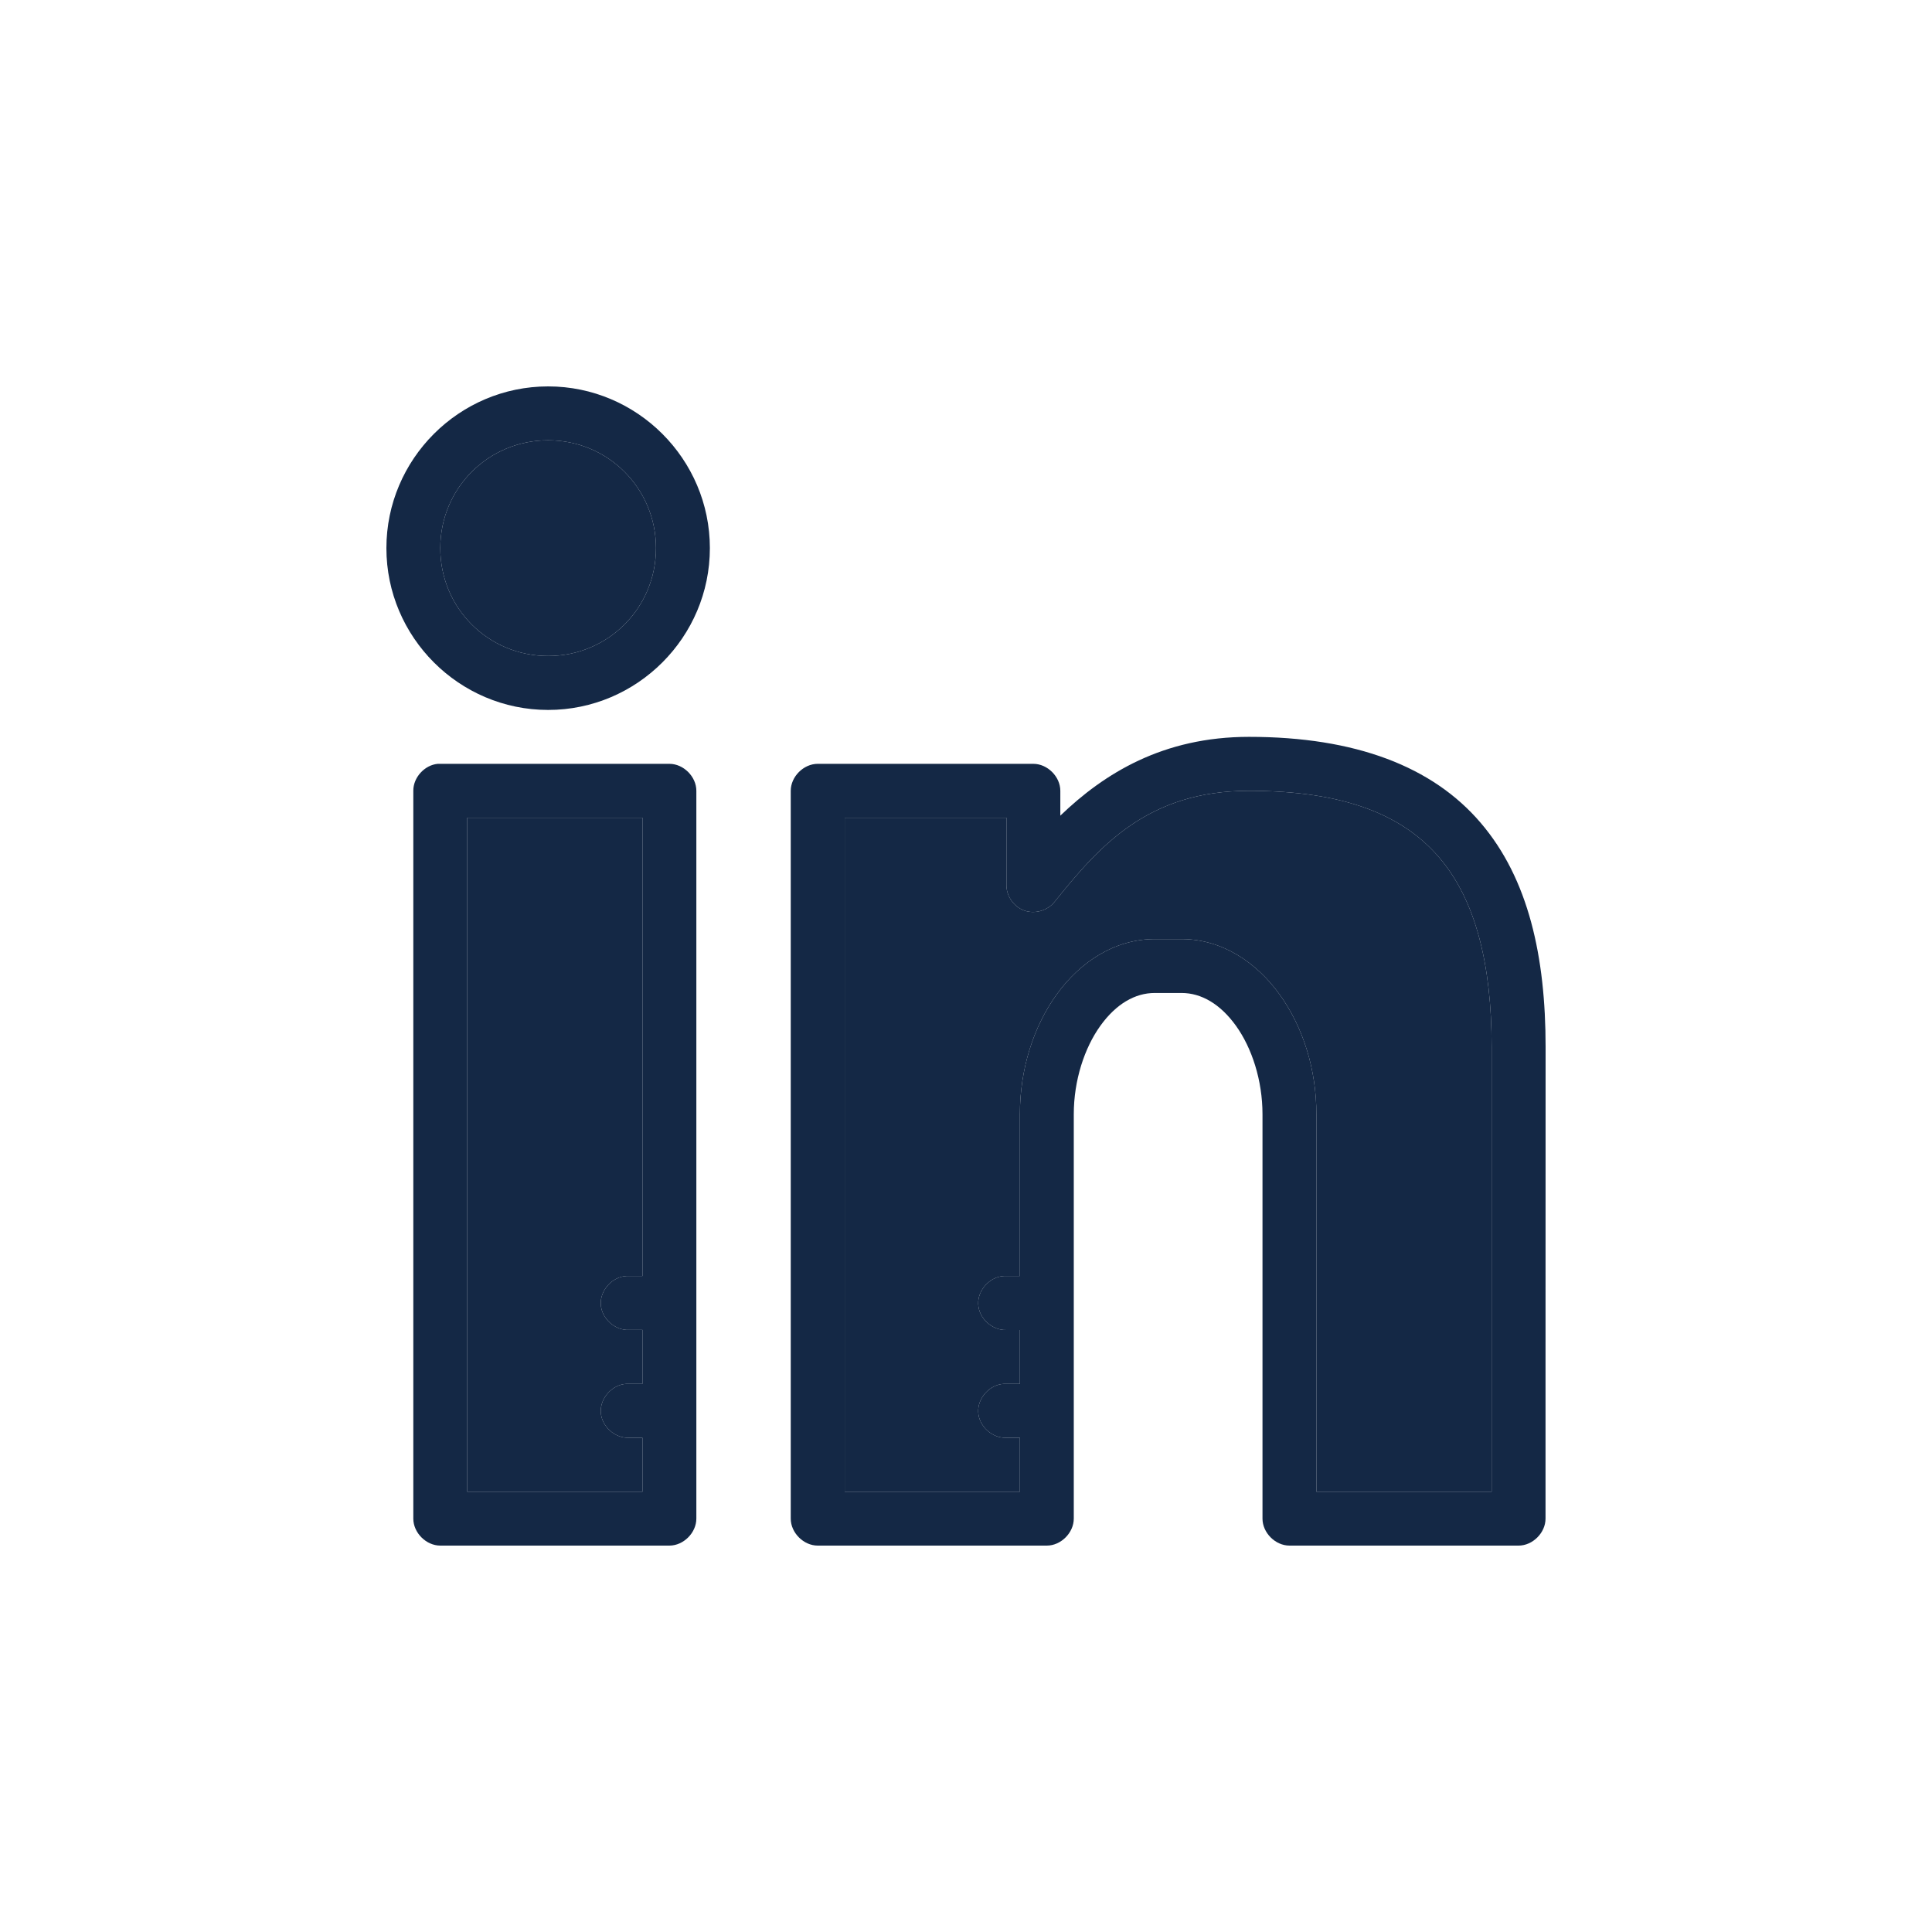<svg width="28" height="28" viewBox="0 0 28 28" fill="none" xmlns="http://www.w3.org/2000/svg">
<path d="M7.944 5.6C6.654 5.6 5.6 6.654 5.6 7.944C5.6 9.234 6.654 10.289 7.944 10.289C9.234 10.289 10.288 9.234 10.288 7.944C10.288 6.654 9.234 5.6 7.944 5.6ZM7.944 6.381C8.811 6.381 9.507 7.077 9.507 7.944C9.507 8.812 8.811 9.507 7.944 9.507C7.076 9.507 6.381 8.812 6.381 7.944C6.381 7.077 7.076 6.381 7.944 6.381ZM6.344 11.07C6.152 11.088 5.989 11.268 5.99 11.46V22.009C5.99 22.214 6.176 22.4 6.381 22.4H9.702C9.906 22.4 10.092 22.214 10.092 22.009V11.46C10.092 11.256 9.906 11.07 9.702 11.07H6.344ZM6.772 11.851H9.311V18.493H9.079C8.875 18.503 8.697 18.697 8.707 18.902C8.716 19.107 8.911 19.284 9.116 19.274H9.311V20.056H9.079C8.875 20.065 8.697 20.26 8.707 20.465C8.716 20.67 8.911 20.847 9.116 20.837H9.311V21.619H6.772L6.772 11.851Z" fill="#001636" fill-opacity="0.92"/>
<path d="M6.772 11.851H9.311V18.493H9.079C8.875 18.503 8.697 18.697 8.707 18.902C8.716 19.107 8.911 19.284 9.116 19.274H9.311V20.056H9.079C8.875 20.065 8.697 20.26 8.707 20.465C8.716 20.67 8.911 20.847 9.116 20.837H9.311V21.619H6.772L6.772 11.851Z" fill="#001636" fill-opacity="0.92"/>
<path fill-rule="evenodd" clip-rule="evenodd" d="M18.102 10.679C16.853 10.679 16.003 11.21 15.367 11.821V11.461C15.367 11.256 15.181 11.07 14.976 11.07H11.851C11.646 11.07 11.46 11.256 11.46 11.461V22.009C11.46 22.214 11.646 22.4 11.851 22.4H15.172C15.376 22.4 15.562 22.214 15.562 22.009V16.149C15.562 15.654 15.718 15.186 15.947 14.867C16.176 14.548 16.452 14.391 16.734 14.391H17.125C17.407 14.391 17.684 14.548 17.913 14.867C18.142 15.186 18.297 15.655 18.297 16.149V22.009C18.297 22.214 18.483 22.4 18.688 22.4H22.009C22.213 22.4 22.399 22.214 22.399 22.009V19.861L22.4 15.172C22.4 13.87 22.155 12.739 21.459 11.925C20.764 11.11 19.645 10.679 18.102 10.679ZM21.618 21.619V19.861L21.618 15.172C21.618 13.97 21.383 13.042 20.861 12.431C20.34 11.821 19.503 11.461 18.102 11.461C16.637 11.461 15.938 12.255 15.282 13.072C15.181 13.198 14.999 13.25 14.847 13.197C14.695 13.144 14.585 12.989 14.586 12.828V11.851H12.242V21.619H14.781V20.837H14.586C14.381 20.847 14.186 20.67 14.177 20.465C14.167 20.26 14.345 20.065 14.549 20.056H14.781V19.275H14.586C14.381 19.284 14.186 19.107 14.177 18.902C14.167 18.698 14.345 18.503 14.549 18.493H14.781V16.149C14.781 15.496 14.976 14.884 15.312 14.415C15.648 13.947 16.151 13.61 16.735 13.61H17.125C17.709 13.61 18.211 13.947 18.547 14.415C18.884 14.884 19.079 15.496 19.078 16.149V21.619H21.618Z" fill="#001636" fill-opacity="0.92"/>
<path d="M21.618 19.861V21.619H19.078V16.149C19.079 15.496 18.884 14.884 18.547 14.415C18.211 13.947 17.709 13.61 17.125 13.61H16.735C16.151 13.61 15.648 13.947 15.312 14.415C14.976 14.884 14.781 15.496 14.781 16.149V18.493H14.549C14.345 18.503 14.167 18.698 14.177 18.902C14.186 19.107 14.381 19.284 14.586 19.275H14.781V20.056H14.549C14.345 20.065 14.167 20.26 14.177 20.465C14.186 20.67 14.381 20.847 14.586 20.837H14.781V21.619H12.242V11.851H14.586V12.828C14.585 12.989 14.695 13.144 14.847 13.197C14.999 13.25 15.181 13.198 15.282 13.072C15.938 12.255 16.637 11.461 18.102 11.461C19.503 11.461 20.34 11.821 20.861 12.431C21.383 13.042 21.618 13.97 21.618 15.172L21.618 19.861Z" fill="#001636" fill-opacity="0.92"/>
<path d="M7.944 6.381C8.811 6.381 9.507 7.077 9.507 7.944C9.507 8.812 8.811 9.507 7.944 9.507C7.076 9.507 6.381 8.812 6.381 7.944C6.381 7.077 7.076 6.381 7.944 6.381Z" fill="#001636" fill-opacity="0.92"/>
</svg>
